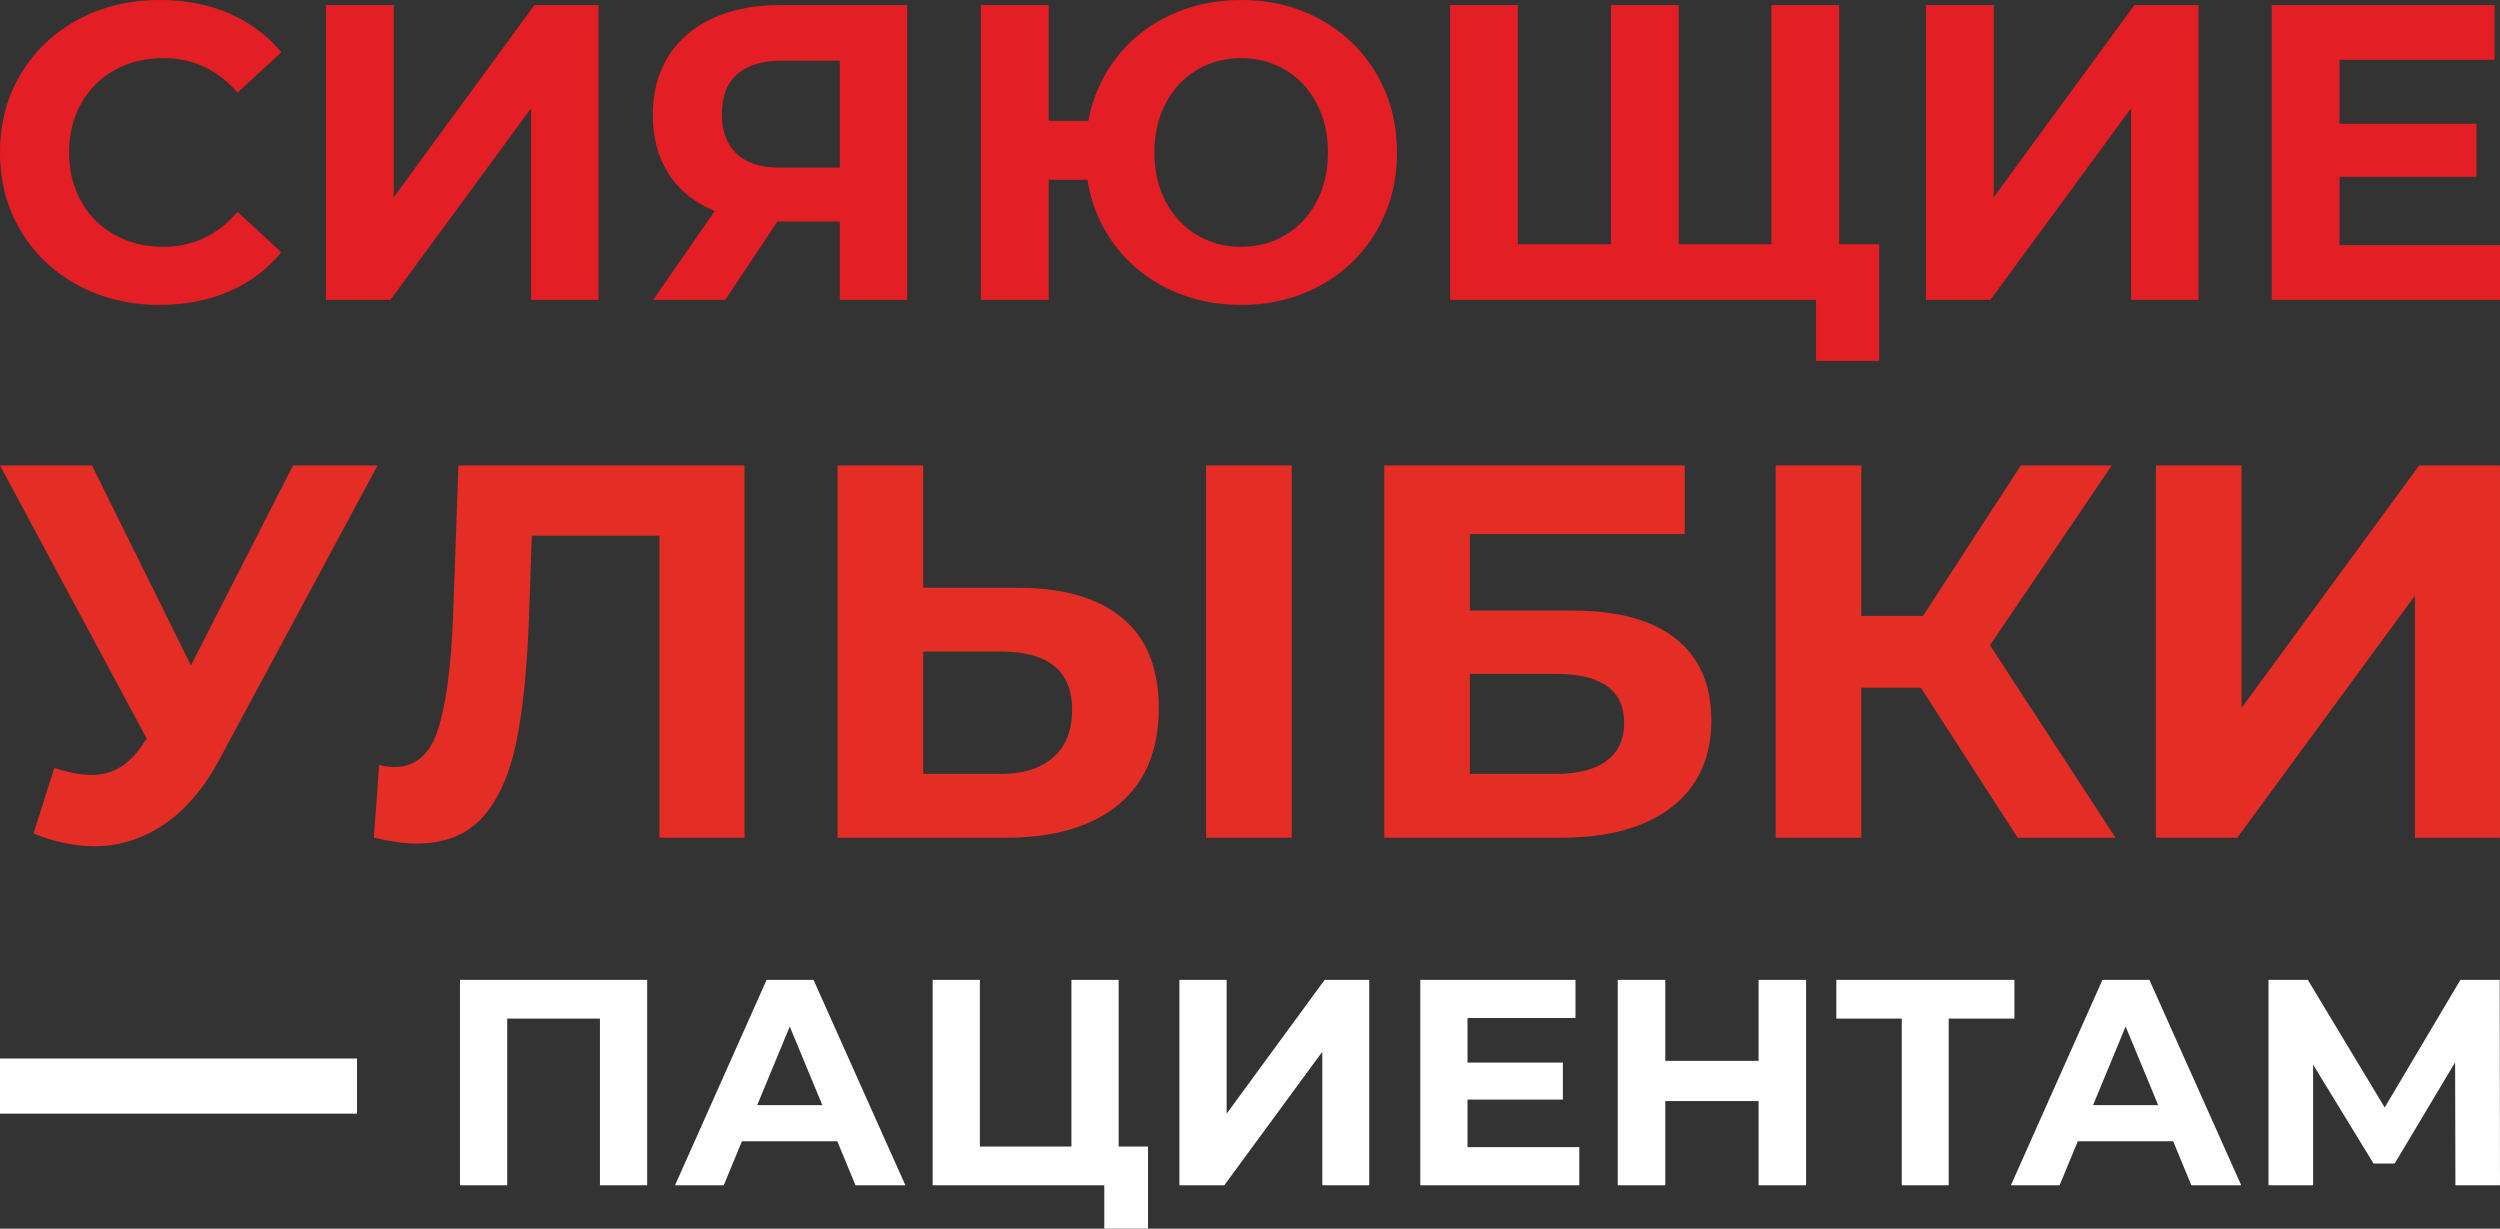 <?xml version="1.0" encoding="UTF-8"?>
<!DOCTYPE svg PUBLIC "-//W3C//DTD SVG 1.1//EN" "http://www.w3.org/Graphics/SVG/1.1/DTD/svg11.dtd">
<!-- Creator: CorelDRAW 2021 (64-Bit) -->
<svg xmlns="http://www.w3.org/2000/svg" xml:space="preserve" width="280mm" height="137.612mm" version="1.1" style="shape-rendering:geometricPrecision; text-rendering:geometricPrecision; image-rendering:optimizeQuality; fill-rule:evenodd; clip-rule:evenodd"
viewBox="0 0 27448.64 13490.22"
 xmlns:xlink="http://www.w3.org/1999/xlink"
 xmlns:xodm="http://www.corel.com/coreldraw/odm/2003">
 <rect x="0" y="0" width="27448.64" height="13490.22" fill="#333333" stroke="none"/>
 <defs>
  <style type="text/css">
   <![CDATA[
    .fil0 {fill:#FEFEFE;fill-rule:nonzero}
    .fil2 {fill:#E42D24;fill-rule:nonzero}
    .fil1 {fill:#E31E24;fill-rule:nonzero}
   ]]>
  </style>
 </defs>
 <g id="Слой_x0020_1">
  <g id="_2022381672944">
   <polygon class="fil0" points="-0,11621.74 3920.03,11621.74 3920.03,12227.22 -0,12227.22 "/>
   <path class="fil1" d="M1752.58 3347.83c-329.84,0 -628.1,-71.67 -894.76,-215.02 -266.65,-143.34 -476.28,-342.18 -628.88,-596.5 -152.59,-254.33 -228.89,-541.8 -228.89,-862.4 0,-320.6 76.3,-608.07 228.89,-862.39 152.59,-254.33 362.22,-453.17 628.88,-596.51 266.65,-143.35 566.45,-215.02 899.38,-215.02 280.52,0 534.08,49.32 760.66,147.97 226.58,98.65 416.94,240.45 571.08,425.41l-480.91 443.91c-218.87,-252.78 -490.15,-379.17 -813.83,-379.17 -200.38,0 -379.18,43.93 -536.4,131.78 -157.22,87.87 -279.76,210.39 -367.62,367.62 -87.86,157.22 -131.79,336.02 -131.79,536.4 0,200.37 43.94,379.17 131.79,536.4 87.86,157.22 210.39,279.76 367.62,367.62 157.21,87.86 336.01,131.78 536.4,131.78 323.68,0 594.96,-127.93 813.83,-383.8l480.91 443.91c-154.13,188.05 -345.26,331.39 -573.39,430.04 -228.12,98.65 -482.44,147.97 -762.97,147.97zm1826.52 -3292.35l744.48 0 0 2108.58 1544.45 -2108.58 702.86 0 0 3236.86 -739.86 0 0 -2103.96 -1544.45 2103.96 -707.48 0 0 -3236.86zm6381.23 0l0 3236.86 -739.85 0 0 -860.08 -684.36 0 -573.39 860.08 -790.72 0 675.12 -975.68c-218.87,-89.4 -386.89,-224.27 -504.03,-404.61 -117.15,-180.34 -175.72,-396.9 -175.72,-649.68 0,-249.7 57.03,-464.72 171.09,-645.06 114.06,-180.34 275.91,-319.06 485.53,-416.16 209.63,-97.11 456.25,-145.66 739.86,-145.66l1396.47 0zm-1377.97 610.38c-212.72,0 -375.33,49.33 -487.84,147.97 -112.52,98.65 -168.78,245.08 -168.78,439.3 0,188.04 53.95,332.93 161.84,434.66 107.89,101.73 266.65,152.59 476.28,152.59l656.62 0 0 -1174.52 -638.12 0zm5044.87 -665.86c323.69,0 615.78,72.44 876.27,217.32 260.49,144.89 464.72,344.5 612.69,598.82 147.97,254.33 221.95,540.25 221.95,857.77 0,317.52 -73.98,603.45 -221.95,857.77 -147.97,254.32 -352.21,453.93 -612.69,598.82 -260.49,144.88 -552.58,217.32 -876.27,217.32 -289.77,0 -554.88,-57.8 -795.33,-173.4 -240.46,-115.61 -438.52,-277.45 -594.2,-485.53 -155.67,-208.09 -255.1,-446.23 -298.25,-714.43l-425.41 0 0 1317.87 -744.48 0 0 -3236.86 744.48 0 0 1271.63 434.66 0c49.33,-258.95 151.83,-489.38 307.5,-691.3 155.68,-201.91 352.21,-358.36 589.58,-469.34 237.36,-110.98 497.86,-166.47 781.46,-166.47zm0 2709.71c178.8,0 340.65,-43.15 485.54,-129.47 144.88,-86.32 258.95,-208.09 342.18,-365.3 83.24,-157.22 124.85,-337.56 124.85,-541.02 0,-203.46 -41.61,-383.8 -124.85,-541.02 -83.23,-157.21 -197.3,-278.99 -342.18,-365.3 -144.89,-86.32 -306.74,-129.47 -485.54,-129.47 -178.8,0 -340.64,43.15 -485.53,129.47 -144.89,86.32 -258.95,208.09 -342.18,365.3 -83.24,157.22 -124.85,337.56 -124.85,541.02 0,203.46 41.61,383.8 124.85,541.02 83.23,157.21 197.29,278.99 342.18,365.3 144.89,86.32 306.73,129.47 485.53,129.47zm6566.2 -2654.22l0 3236.86 -4272.65 0 0 -3236.86 744.48 0 0 2626.48 1021.92 0 0 -2626.48 744.48 0 0 2626.48 1017.3 0 0 -2626.48 744.49 0zm439.29 2626.48l0 1280.87 -693.62 0 0 -670.49 -504.03 0 0 -610.38 1197.64 0zm513.28 -2626.48l744.48 0 0 2108.58 1544.45 -2108.58 702.86 0 0 3236.86 -739.86 0 0 -2103.96 -1544.45 2103.96 -707.48 0 0 -3236.86zm6302.62 2635.72l0 601.13 -2506.25 0 0 -3236.86 2446.13 0 0 601.13 -1701.66 0 0 702.86 1502.82 0 0 582.63 -1502.82 0 0 749.1 1761.77 0z"/>
   <path class="fil2" d="M4145.65 5110.4l-1739.99 3234.74c-167.39,311.4 -368.82,546.9 -604.33,706.51 -235.5,159.59 -491.44,239.39 -767.81,239.39 -214.1,0 -435.97,-46.71 -665.64,-140.14l227.72 -718.18c163.5,50.6 299.73,75.91 408.73,75.91 116.77,0 221.87,-28.22 315.3,-84.66 93.42,-56.45 179.06,-145 256.91,-265.67l35.04 -46.71 -1611.53 -3001.18 1010.12 0 1086.03 2195.42 1121.07 -2195.42 928.38 0zm4028.83 0l0 4087.22 -934.22 0 0 -3316.48 -1401.33 0 -29.19 852.48c-19.47,579.99 -66.18,1050.02 -140.14,1410.08 -73.95,360.07 -197.55,636.44 -370.77,829.12 -173.22,192.68 -415.53,289.02 -726.94,289.02 -128.46,0 -284.16,-21.41 -467.11,-64.23l58.39 -799.93c50.6,15.58 107.04,23.36 169.33,23.36 225.76,0 383.42,-133.32 472.95,-399.97 89.52,-266.64 145.97,-684.12 169.33,-1252.44l58.39 -1658.24 3141.32 0zm3001.18 1342.94c498.25,0 880.7,110.94 1147.34,332.81 266.63,221.88 399.96,550.81 399.96,986.77 0,463.22 -146.94,816.48 -440.83,1059.76 -293.89,243.28 -707.48,364.93 -1240.76,364.93l-1845.09 0 0 -4087.22 940.06 0 0 1342.94 1039.32 0zm-186.85 2043.61c245.23,0 436.94,-60.34 575.13,-181 138.19,-120.68 207.29,-295.84 207.29,-525.5 0,-424.29 -260.8,-636.44 -782.41,-636.44l-852.48 0 0 1342.94 852.48 0zm2253.81 -3386.55l940.07 0 0 4087.22 -940.07 0 0 -4087.22zm1956.03 0l3298.96 0 0 753.22 -2358.91 0 0 840.8 1132.75 0c494.36,0 870.96,103.15 1129.82,309.45 258.85,206.31 388.28,504.09 388.28,893.35 0,408.72 -144.03,725.97 -432.08,951.73 -288.04,225.77 -694.82,338.66 -1220.32,338.66l-1938.51 0 0 -4087.22zm1885.96 3386.55c241.34,0 426.24,-47.68 554.7,-143.06 128.45,-95.36 192.68,-234.53 192.68,-417.47 0,-358.12 -249.13,-537.18 -747.38,-537.18l-945.9 0 0 1097.71 945.9 0zm4005.47 -945.9l-653.95 0 0 1646.56 -940.07 0 0 -4087.22 940.07 0 0 1652.41 677.3 0 1074.36 -1652.41 998.44 0 -1337.1 1973.55 1377.98 2113.67 -1074.36 0 -1062.67 -1646.56zm2580.79 -2440.65l940.06 0 0 2662.53 1950.19 -2662.53 887.51 0 0 4087.22 -934.22 0 0 -2656.69 -1950.19 2656.69 -893.34 0 0 -4087.22z"/>
   <path class="fil0" d="M7105.61 10758.49l0 2254.96 -518.65 0 0 -1829.75 -1017.95 0 0 1829.75 -518.64 0 0 -2254.96 2055.25 0zm2087.46 1771.76l-1046.95 0 -199.73 483.2 -534.75 0 1005.07 -2254.96 515.42 0 1008.3 2254.96 -547.64 0 -199.72 -483.2zm-164.29 -396.23l-357.58 -863.33 -357.58 863.33 715.15 0zm3575.73 454.22l0 901.98 -479.99 0 0 -476.76 -1884.51 0 0 -2254.96 518.64 0 0 1829.75 1005.07 0 0 -1829.75 518.64 0 0 1829.75 322.14 0zm344.69 -1829.75l518.64 0 0 1468.94 1075.94 -1468.94 489.65 0 0 2254.96 -515.42 0 0 -1465.73 -1075.95 1465.73 -492.87 0 0 -2254.96zm4390.74 1836.19l0 418.78 -1745.99 0 0 -2254.96 1704.11 0 0 418.78 -1185.47 0 0 489.64 1046.95 0 0 405.9 -1046.95 0 0 521.87 1227.35 0zm2490.13 -1836.19l0 2254.96 -521.87 0 0 -924.54 -1024.39 0 0 924.54 -521.87 0 0 -2254.96 521.87 0 0 889.1 1024.39 0 0 -889.1 521.87 0zm2287.19 425.22l-721.59 0 0 1829.75 -515.42 0 0 -1829.75 -718.37 0 0 -425.22 1955.38 0 0 425.22zm1742.77 1346.54l-1046.95 0 -199.73 483.2 -534.75 0 1005.07 -2254.96 515.42 0 1008.3 2254.96 -547.64 0 -199.72 -483.2zm-164.29 -396.23l-357.58 -863.33 -357.58 863.33 715.15 0zm3263.26 879.43l-3.23 -1349.76 -663.6 1111.38 -231.94 0 -663.6 -1085.6 0 1323.98 -489.65 0 0 -2254.96 431.67 0 844 1401.3 831.11 -1401.3 431.67 0 3.22 2254.96 -489.64 0z"/>
  </g>
 </g>
</svg>

